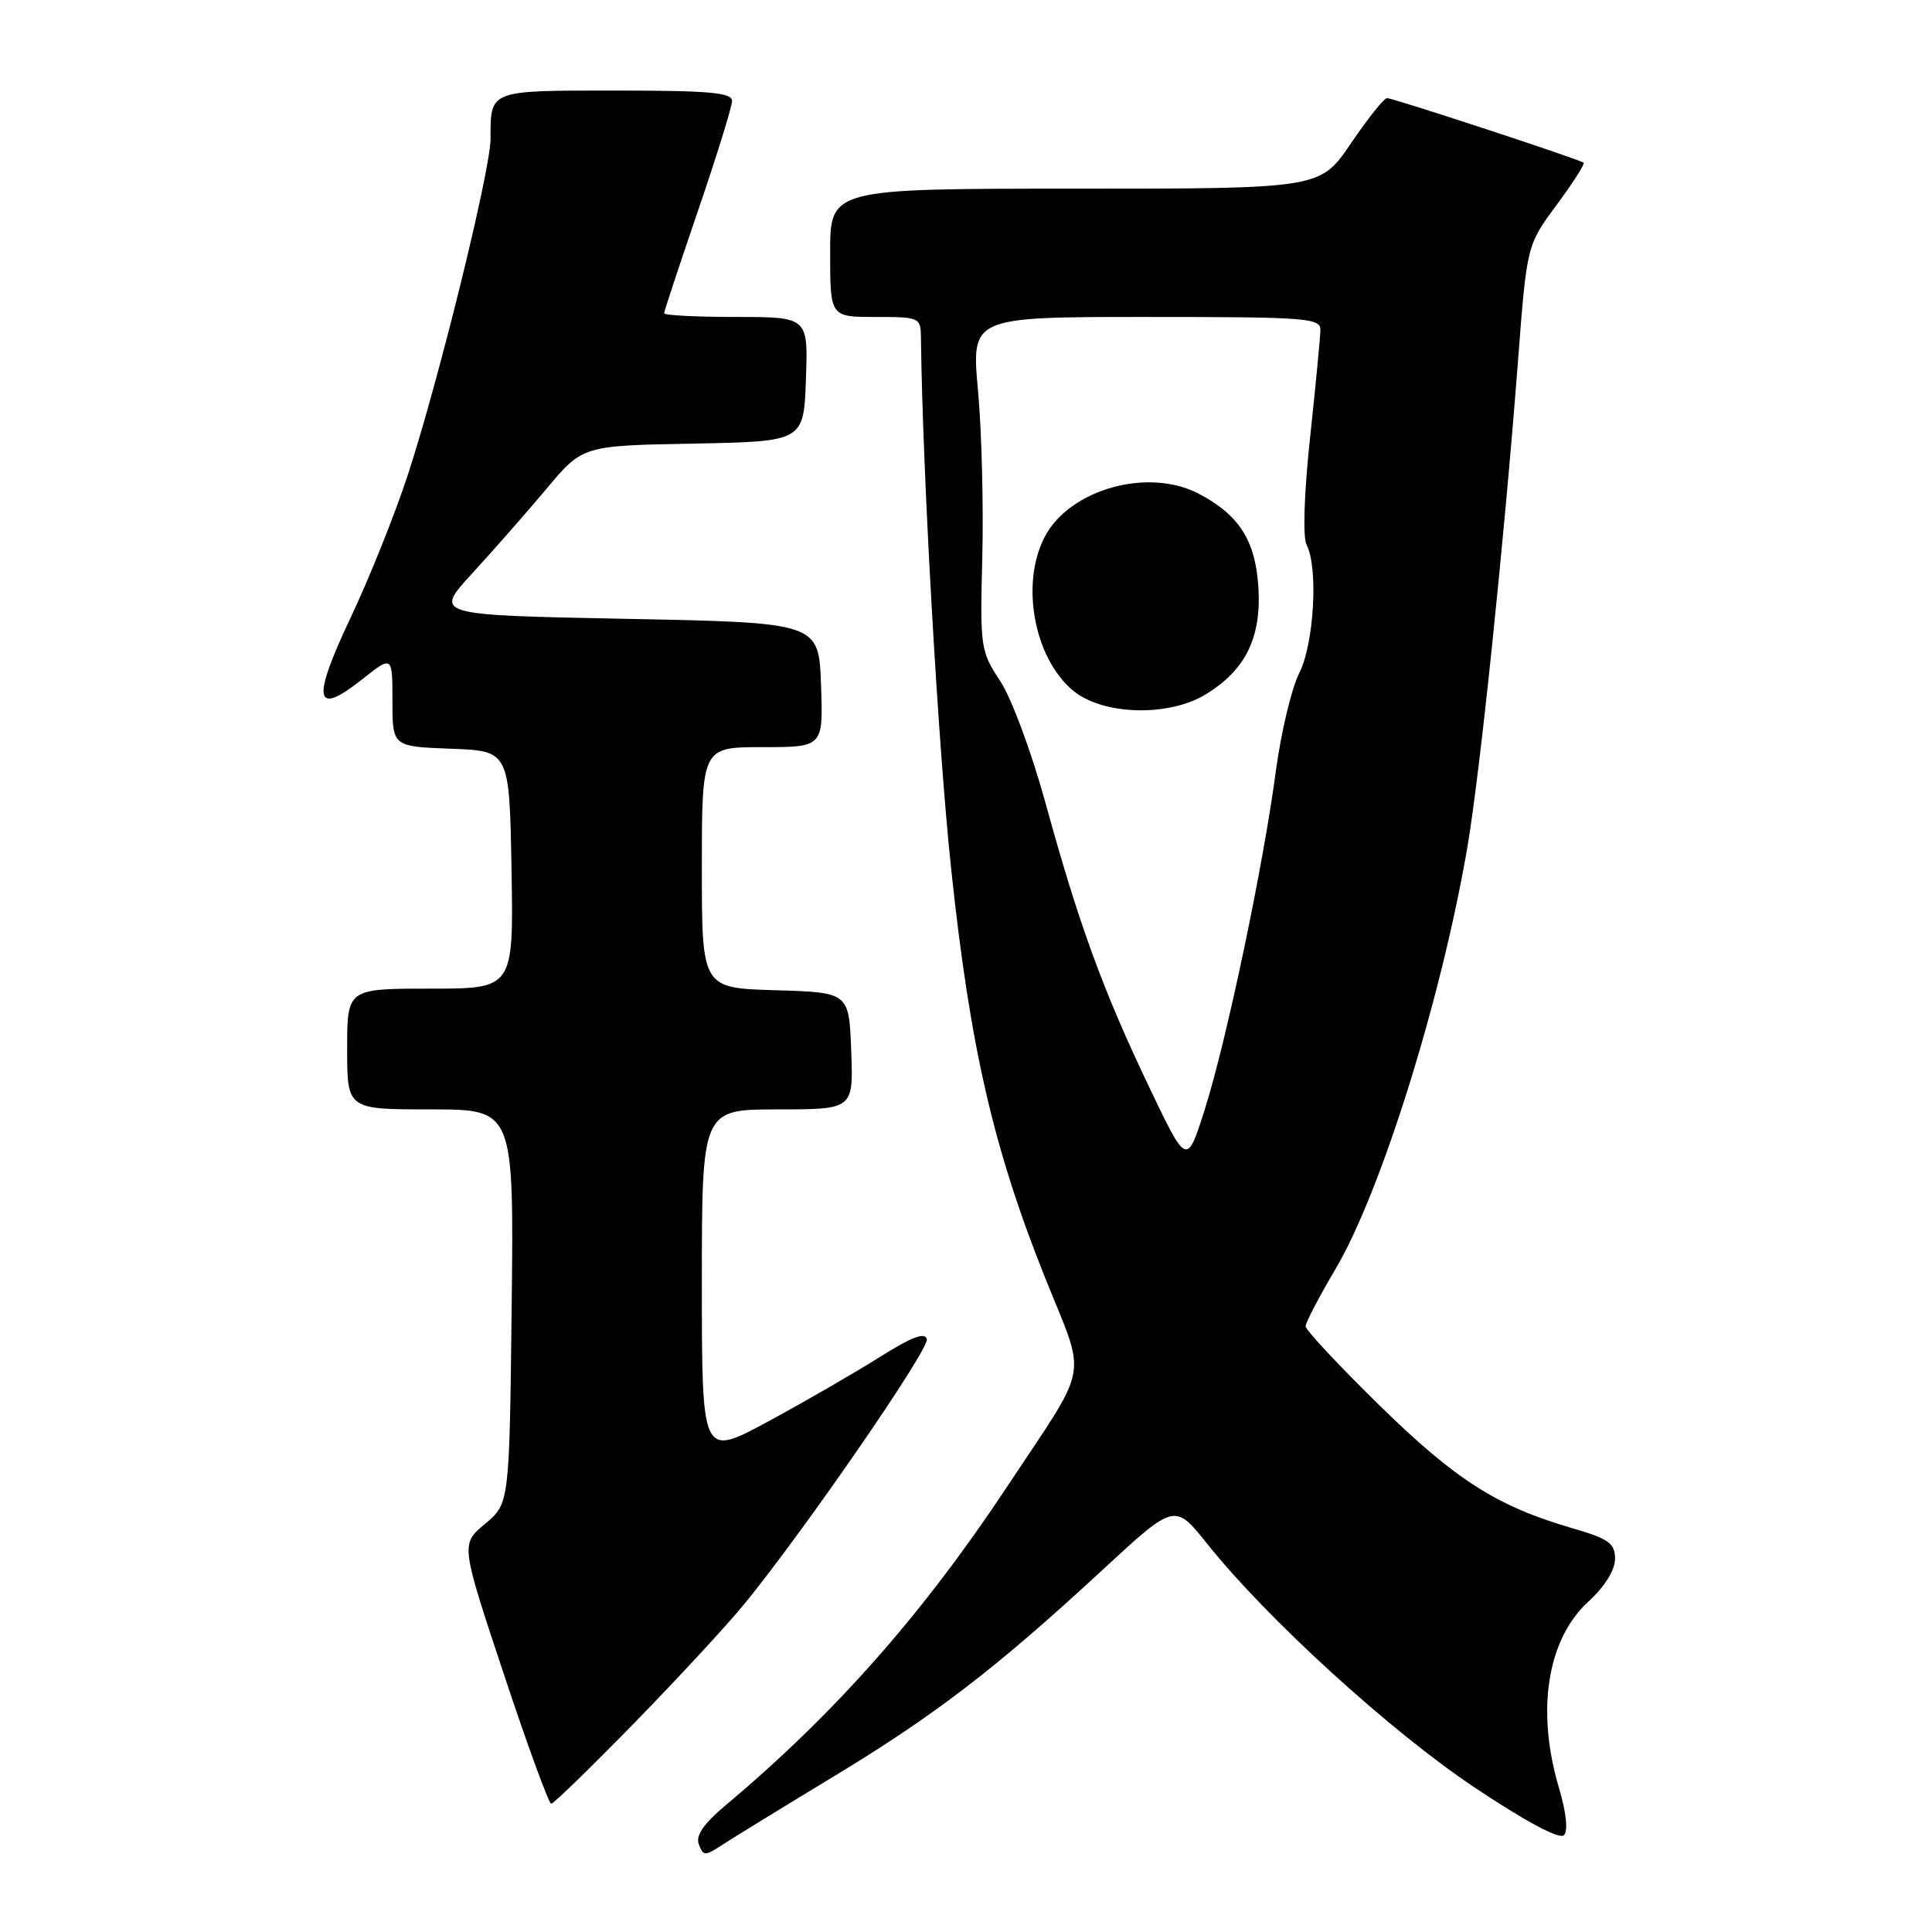 <?xml version="1.0" encoding="UTF-8" standalone="no"?>
<!DOCTYPE svg PUBLIC "-//W3C//DTD SVG 1.1//EN" "http://www.w3.org/Graphics/SVG/1.1/DTD/svg11.dtd" >
<svg xmlns="http://www.w3.org/2000/svg" xmlns:xlink="http://www.w3.org/1999/xlink" version="1.1" viewBox="0 0 256 256">
 <g >
 <path fill="currentColor"
d=" M 110.42 235.42 C 123.93 227.25 132.02 221.03 146.08 208.03 C 155.66 199.17 155.66 199.17 159.94 204.54 C 167.88 214.49 184.29 229.45 195.39 236.85 C 202.14 241.36 206.64 243.76 207.22 243.18 C 207.80 242.60 207.55 240.23 206.58 236.94 C 203.52 226.67 205.00 217.24 210.45 212.24 C 212.64 210.23 214.00 208.05 214.00 206.56 C 214.00 204.48 213.20 203.91 208.29 202.48 C 198.35 199.59 192.85 196.08 182.75 186.18 C 177.39 180.93 173.00 176.23 173.00 175.74 C 173.00 175.25 174.78 171.85 176.95 168.17 C 182.98 158.00 190.99 132.38 194.43 112.28 C 196.10 102.53 199.30 71.78 201.13 48.00 C 202.31 32.50 202.31 32.50 206.25 27.17 C 208.41 24.24 210.03 21.72 209.84 21.56 C 209.32 21.12 184.60 13.00 183.79 13.00 C 183.39 13.00 181.24 15.70 179.00 19.00 C 174.93 25.00 174.93 25.00 142.46 25.00 C 110.00 25.00 110.00 25.00 110.00 33.50 C 110.00 42.00 110.00 42.00 116.00 42.00 C 121.87 42.00 122.00 42.06 122.03 44.75 C 122.24 62.53 124.29 98.70 126.02 115.00 C 128.52 138.69 131.62 152.18 138.51 169.38 C 144.01 183.12 144.55 180.22 133.44 197.00 C 122.26 213.88 110.67 227.01 96.23 239.14 C 93.21 241.67 92.15 243.22 92.60 244.40 C 93.20 245.96 93.41 245.96 95.79 244.40 C 97.20 243.48 103.78 239.44 110.42 235.42 Z  M 84.10 228.25 C 89.87 222.34 96.42 215.25 98.66 212.50 C 106.68 202.67 123.11 178.82 122.81 177.46 C 122.59 176.47 120.82 177.14 116.50 179.86 C 113.20 181.94 106.56 185.77 101.75 188.37 C 93.00 193.10 93.00 193.10 93.00 170.05 C 93.00 147.00 93.00 147.00 103.04 147.00 C 113.08 147.00 113.08 147.00 112.79 139.25 C 112.50 131.50 112.50 131.50 102.75 131.21 C 93.00 130.93 93.00 130.93 93.00 114.96 C 93.00 99.00 93.00 99.00 101.04 99.00 C 109.08 99.00 109.08 99.00 108.79 90.75 C 108.50 82.50 108.50 82.50 83.00 82.00 C 57.50 81.50 57.50 81.50 62.55 76.00 C 65.33 72.97 69.77 67.92 72.40 64.78 C 77.20 59.05 77.20 59.05 91.85 58.78 C 106.50 58.50 106.50 58.50 106.79 50.25 C 107.08 42.00 107.08 42.00 97.54 42.00 C 92.29 42.00 88.00 41.78 88.00 41.51 C 88.00 41.25 90.03 35.12 92.50 27.89 C 94.97 20.67 97.00 14.13 97.00 13.38 C 97.00 12.27 94.01 12.00 81.61 12.00 C 64.69 12.00 65.00 11.88 65.00 18.41 C 65.00 22.53 58.10 50.54 54.02 62.98 C 52.31 68.20 48.89 76.72 46.43 81.91 C 41.27 92.81 41.68 95.01 47.94 90.05 C 52.00 86.83 52.00 86.83 52.00 92.87 C 52.00 98.92 52.00 98.92 59.75 99.21 C 67.50 99.50 67.50 99.50 67.78 115.25 C 68.05 131.00 68.05 131.00 57.03 131.00 C 46.00 131.00 46.00 131.00 46.00 139.00 C 46.00 147.00 46.00 147.00 57.05 147.00 C 68.09 147.00 68.09 147.00 67.80 173.11 C 67.50 199.22 67.50 199.22 64.27 201.92 C 61.04 204.61 61.04 204.61 66.75 221.80 C 69.89 231.26 72.72 239.00 73.04 239.00 C 73.36 239.00 78.33 234.16 84.10 228.25 Z  M 152.25 144.00 C 146.16 131.26 142.90 122.32 138.53 106.38 C 136.68 99.65 134.01 92.47 132.52 90.22 C 129.93 86.29 129.85 85.79 130.16 73.83 C 130.33 67.05 130.08 57.11 129.59 51.75 C 128.70 42.00 128.70 42.00 151.85 42.00 C 173.24 42.00 175.00 42.13 174.96 43.75 C 174.94 44.71 174.33 51.12 173.59 58.00 C 172.80 65.39 172.61 71.19 173.13 72.18 C 174.70 75.22 174.12 85.34 172.15 89.20 C 171.14 91.19 169.75 97.02 169.06 102.16 C 167.37 114.86 162.53 137.87 159.64 147.00 C 157.26 154.50 157.26 154.50 152.25 144.00 Z  M 159.76 92.01 C 165.06 88.77 167.17 84.46 166.74 77.76 C 166.35 71.60 164.16 68.19 158.80 65.40 C 152.08 61.91 141.68 64.85 138.41 71.17 C 135.21 77.37 137.01 87.14 142.14 91.47 C 146.07 94.77 154.79 95.03 159.76 92.01 Z "/>
</g>
</svg>